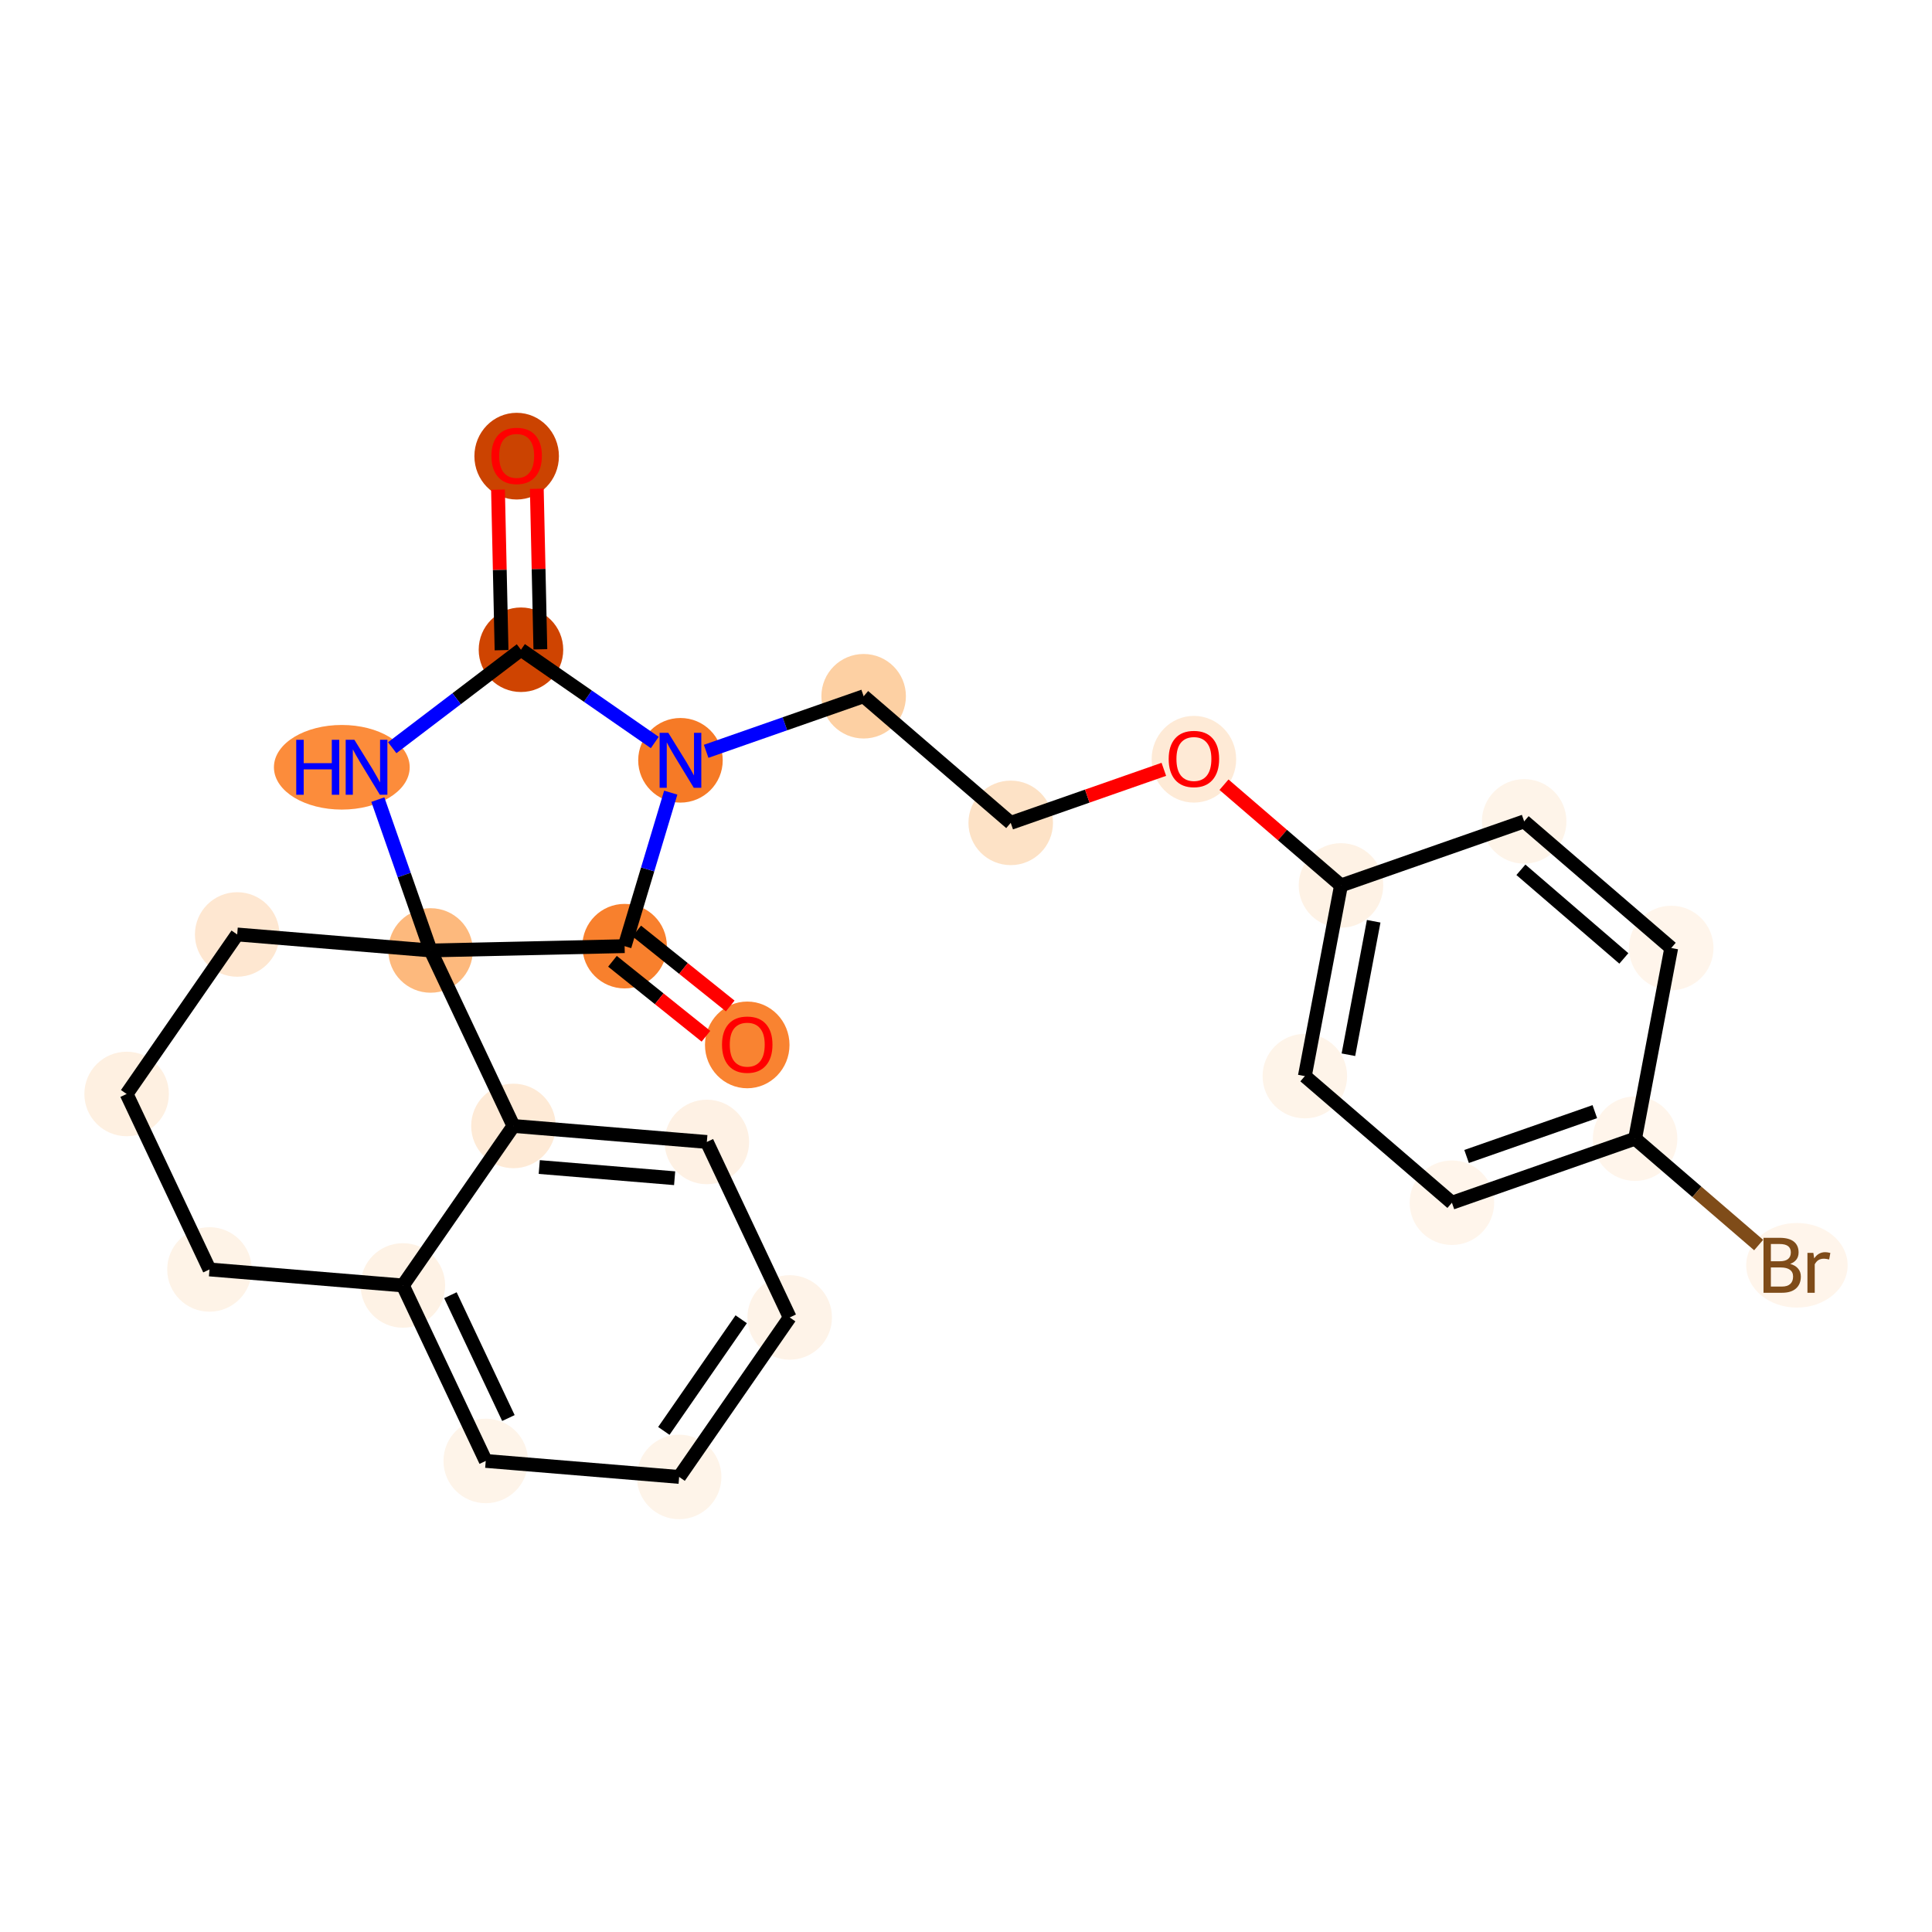 <?xml version='1.0' encoding='iso-8859-1'?>
<svg version='1.1' baseProfile='full'
              xmlns='http://www.w3.org/2000/svg'
                      xmlns:rdkit='http://www.rdkit.org/xml'
                      xmlns:xlink='http://www.w3.org/1999/xlink'
                  xml:space='preserve'
width='280px' height='280px' viewBox='0 0 280 280'>
<!-- END OF HEADER -->
<rect style='opacity:1.0;fill:#FFFFFF;stroke:none' width='280' height='280' x='0' y='0'> </rect>
<ellipse cx='74.878' cy='66.11' rx='5.625' ry='5.783'  style='fill:#CB4301;fill-rule:evenodd;stroke:#CB4301;stroke-width:1.0px;stroke-linecap:butt;stroke-linejoin:miter;stroke-opacity:1' />
<ellipse cx='75.502' cy='94.166' rx='5.625' ry='5.625'  style='fill:#CF4401;fill-rule:evenodd;stroke:#CF4401;stroke-width:1.0px;stroke-linecap:butt;stroke-linejoin:miter;stroke-opacity:1' />
<ellipse cx='49.538' cy='111.199' rx='9.339' ry='5.632'  style='fill:#FC8C3B;fill-rule:evenodd;stroke:#FC8C3B;stroke-width:1.0px;stroke-linecap:butt;stroke-linejoin:miter;stroke-opacity:1' />
<ellipse cx='62.404' cy='137.748' rx='5.625' ry='5.625'  style='fill:#FDB97D;fill-rule:evenodd;stroke:#FDB97D;stroke-width:1.0px;stroke-linecap:butt;stroke-linejoin:miter;stroke-opacity:1' />
<ellipse cx='34.375' cy='135.43' rx='5.625' ry='5.625'  style='fill:#FEE7D1;fill-rule:evenodd;stroke:#FEE7D1;stroke-width:1.0px;stroke-linecap:butt;stroke-linejoin:miter;stroke-opacity:1' />
<ellipse cx='18.352' cy='158.546' rx='5.625' ry='5.625'  style='fill:#FEF0E1;fill-rule:evenodd;stroke:#FEF0E1;stroke-width:1.0px;stroke-linecap:butt;stroke-linejoin:miter;stroke-opacity:1' />
<ellipse cx='30.36' cy='183.979' rx='5.625' ry='5.625'  style='fill:#FEF3E7;fill-rule:evenodd;stroke:#FEF3E7;stroke-width:1.0px;stroke-linecap:butt;stroke-linejoin:miter;stroke-opacity:1' />
<ellipse cx='58.389' cy='186.297' rx='5.625' ry='5.625'  style='fill:#FEF2E5;fill-rule:evenodd;stroke:#FEF2E5;stroke-width:1.0px;stroke-linecap:butt;stroke-linejoin:miter;stroke-opacity:1' />
<ellipse cx='70.397' cy='211.73' rx='5.625' ry='5.625'  style='fill:#FEF4E9;fill-rule:evenodd;stroke:#FEF4E9;stroke-width:1.0px;stroke-linecap:butt;stroke-linejoin:miter;stroke-opacity:1' />
<ellipse cx='98.426' cy='214.048' rx='5.625' ry='5.625'  style='fill:#FEF4E9;fill-rule:evenodd;stroke:#FEF4E9;stroke-width:1.0px;stroke-linecap:butt;stroke-linejoin:miter;stroke-opacity:1' />
<ellipse cx='114.449' cy='190.933' rx='5.625' ry='5.625'  style='fill:#FEF3E8;fill-rule:evenodd;stroke:#FEF3E8;stroke-width:1.0px;stroke-linecap:butt;stroke-linejoin:miter;stroke-opacity:1' />
<ellipse cx='102.441' cy='165.5' rx='5.625' ry='5.625'  style='fill:#FEF1E4;fill-rule:evenodd;stroke:#FEF1E4;stroke-width:1.0px;stroke-linecap:butt;stroke-linejoin:miter;stroke-opacity:1' />
<ellipse cx='74.412' cy='163.182' rx='5.625' ry='5.625'  style='fill:#FEEAD6;fill-rule:evenodd;stroke:#FEEAD6;stroke-width:1.0px;stroke-linecap:butt;stroke-linejoin:miter;stroke-opacity:1' />
<ellipse cx='90.523' cy='137.124' rx='5.625' ry='5.625'  style='fill:#F8802D;fill-rule:evenodd;stroke:#F8802D;stroke-width:1.0px;stroke-linecap:butt;stroke-linejoin:miter;stroke-opacity:1' />
<ellipse cx='108.296' cy='151.437' rx='5.625' ry='5.783'  style='fill:#F98331;fill-rule:evenodd;stroke:#F98331;stroke-width:1.0px;stroke-linecap:butt;stroke-linejoin:miter;stroke-opacity:1' />
<ellipse cx='98.618' cy='110.189' rx='5.625' ry='5.632'  style='fill:#F67A26;fill-rule:evenodd;stroke:#F67A26;stroke-width:1.0px;stroke-linecap:butt;stroke-linejoin:miter;stroke-opacity:1' />
<ellipse cx='125.167' cy='100.905' rx='5.625' ry='5.625'  style='fill:#FDD0A3;fill-rule:evenodd;stroke:#FDD0A3;stroke-width:1.0px;stroke-linecap:butt;stroke-linejoin:miter;stroke-opacity:1' />
<ellipse cx='146.481' cy='119.256' rx='5.625' ry='5.625'  style='fill:#FDE2C6;fill-rule:evenodd;stroke:#FDE2C6;stroke-width:1.0px;stroke-linecap:butt;stroke-linejoin:miter;stroke-opacity:1' />
<ellipse cx='173.03' cy='110.035' rx='5.625' ry='5.783'  style='fill:#FEEAD6;fill-rule:evenodd;stroke:#FEEAD6;stroke-width:1.0px;stroke-linecap:butt;stroke-linejoin:miter;stroke-opacity:1' />
<ellipse cx='194.344' cy='128.324' rx='5.625' ry='5.625'  style='fill:#FEF2E5;fill-rule:evenodd;stroke:#FEF2E5;stroke-width:1.0px;stroke-linecap:butt;stroke-linejoin:miter;stroke-opacity:1' />
<ellipse cx='189.109' cy='155.958' rx='5.625' ry='5.625'  style='fill:#FEF4E9;fill-rule:evenodd;stroke:#FEF4E9;stroke-width:1.0px;stroke-linecap:butt;stroke-linejoin:miter;stroke-opacity:1' />
<ellipse cx='210.423' cy='174.308' rx='5.625' ry='5.625'  style='fill:#FFF5EB;fill-rule:evenodd;stroke:#FFF5EB;stroke-width:1.0px;stroke-linecap:butt;stroke-linejoin:miter;stroke-opacity:1' />
<ellipse cx='236.972' cy='165.025' rx='5.625' ry='5.625'  style='fill:#FFF5EB;fill-rule:evenodd;stroke:#FFF5EB;stroke-width:1.0px;stroke-linecap:butt;stroke-linejoin:miter;stroke-opacity:1' />
<ellipse cx='260.423' cy='183.376' rx='6.849' ry='5.632'  style='fill:#FFF5EB;fill-rule:evenodd;stroke:#FFF5EB;stroke-width:1.0px;stroke-linecap:butt;stroke-linejoin:miter;stroke-opacity:1' />
<ellipse cx='242.207' cy='137.391' rx='5.625' ry='5.625'  style='fill:#FFF5EB;fill-rule:evenodd;stroke:#FFF5EB;stroke-width:1.0px;stroke-linecap:butt;stroke-linejoin:miter;stroke-opacity:1' />
<ellipse cx='220.893' cy='119.041' rx='5.625' ry='5.625'  style='fill:#FEF4E9;fill-rule:evenodd;stroke:#FEF4E9;stroke-width:1.0px;stroke-linecap:butt;stroke-linejoin:miter;stroke-opacity:1' />
<path class='bond-0 atom-0 atom-1' d='M 72.174,70.965 L 72.432,82.597' style='fill:none;fill-rule:evenodd;stroke:#FF0000;stroke-width:2.0px;stroke-linecap:butt;stroke-linejoin:miter;stroke-opacity:1' />
<path class='bond-0 atom-0 atom-1' d='M 72.432,82.597 L 72.69,94.229' style='fill:none;fill-rule:evenodd;stroke:#000000;stroke-width:2.0px;stroke-linecap:butt;stroke-linejoin:miter;stroke-opacity:1' />
<path class='bond-0 atom-0 atom-1' d='M 77.797,70.84 L 78.056,82.472' style='fill:none;fill-rule:evenodd;stroke:#FF0000;stroke-width:2.0px;stroke-linecap:butt;stroke-linejoin:miter;stroke-opacity:1' />
<path class='bond-0 atom-0 atom-1' d='M 78.056,82.472 L 78.314,94.104' style='fill:none;fill-rule:evenodd;stroke:#000000;stroke-width:2.0px;stroke-linecap:butt;stroke-linejoin:miter;stroke-opacity:1' />
<path class='bond-1 atom-1 atom-2' d='M 75.502,94.166 L 66.174,101.266' style='fill:none;fill-rule:evenodd;stroke:#000000;stroke-width:2.0px;stroke-linecap:butt;stroke-linejoin:miter;stroke-opacity:1' />
<path class='bond-1 atom-1 atom-2' d='M 66.174,101.266 L 56.845,108.365' style='fill:none;fill-rule:evenodd;stroke:#0000FF;stroke-width:2.0px;stroke-linecap:butt;stroke-linejoin:miter;stroke-opacity:1' />
<path class='bond-25 atom-15 atom-1' d='M 94.894,107.607 L 85.198,100.887' style='fill:none;fill-rule:evenodd;stroke:#0000FF;stroke-width:2.0px;stroke-linecap:butt;stroke-linejoin:miter;stroke-opacity:1' />
<path class='bond-25 atom-15 atom-1' d='M 85.198,100.887 L 75.502,94.166' style='fill:none;fill-rule:evenodd;stroke:#000000;stroke-width:2.0px;stroke-linecap:butt;stroke-linejoin:miter;stroke-opacity:1' />
<path class='bond-2 atom-2 atom-3' d='M 54.76,115.885 L 58.582,126.817' style='fill:none;fill-rule:evenodd;stroke:#0000FF;stroke-width:2.0px;stroke-linecap:butt;stroke-linejoin:miter;stroke-opacity:1' />
<path class='bond-2 atom-2 atom-3' d='M 58.582,126.817 L 62.404,137.748' style='fill:none;fill-rule:evenodd;stroke:#000000;stroke-width:2.0px;stroke-linecap:butt;stroke-linejoin:miter;stroke-opacity:1' />
<path class='bond-3 atom-3 atom-4' d='M 62.404,137.748 L 34.375,135.43' style='fill:none;fill-rule:evenodd;stroke:#000000;stroke-width:2.0px;stroke-linecap:butt;stroke-linejoin:miter;stroke-opacity:1' />
<path class='bond-12 atom-3 atom-13' d='M 62.404,137.748 L 90.523,137.124' style='fill:none;fill-rule:evenodd;stroke:#000000;stroke-width:2.0px;stroke-linecap:butt;stroke-linejoin:miter;stroke-opacity:1' />
<path class='bond-27 atom-12 atom-3' d='M 74.412,163.182 L 62.404,137.748' style='fill:none;fill-rule:evenodd;stroke:#000000;stroke-width:2.0px;stroke-linecap:butt;stroke-linejoin:miter;stroke-opacity:1' />
<path class='bond-4 atom-4 atom-5' d='M 34.375,135.43 L 18.352,158.546' style='fill:none;fill-rule:evenodd;stroke:#000000;stroke-width:2.0px;stroke-linecap:butt;stroke-linejoin:miter;stroke-opacity:1' />
<path class='bond-5 atom-5 atom-6' d='M 18.352,158.546 L 30.36,183.979' style='fill:none;fill-rule:evenodd;stroke:#000000;stroke-width:2.0px;stroke-linecap:butt;stroke-linejoin:miter;stroke-opacity:1' />
<path class='bond-6 atom-6 atom-7' d='M 30.36,183.979 L 58.389,186.297' style='fill:none;fill-rule:evenodd;stroke:#000000;stroke-width:2.0px;stroke-linecap:butt;stroke-linejoin:miter;stroke-opacity:1' />
<path class='bond-7 atom-7 atom-8' d='M 58.389,186.297 L 70.397,211.73' style='fill:none;fill-rule:evenodd;stroke:#000000;stroke-width:2.0px;stroke-linecap:butt;stroke-linejoin:miter;stroke-opacity:1' />
<path class='bond-7 atom-7 atom-8' d='M 65.277,187.711 L 73.682,205.514' style='fill:none;fill-rule:evenodd;stroke:#000000;stroke-width:2.0px;stroke-linecap:butt;stroke-linejoin:miter;stroke-opacity:1' />
<path class='bond-28 atom-12 atom-7' d='M 74.412,163.182 L 58.389,186.297' style='fill:none;fill-rule:evenodd;stroke:#000000;stroke-width:2.0px;stroke-linecap:butt;stroke-linejoin:miter;stroke-opacity:1' />
<path class='bond-8 atom-8 atom-9' d='M 70.397,211.73 L 98.426,214.048' style='fill:none;fill-rule:evenodd;stroke:#000000;stroke-width:2.0px;stroke-linecap:butt;stroke-linejoin:miter;stroke-opacity:1' />
<path class='bond-9 atom-9 atom-10' d='M 98.426,214.048 L 114.449,190.933' style='fill:none;fill-rule:evenodd;stroke:#000000;stroke-width:2.0px;stroke-linecap:butt;stroke-linejoin:miter;stroke-opacity:1' />
<path class='bond-9 atom-9 atom-10' d='M 96.207,207.377 L 107.422,191.196' style='fill:none;fill-rule:evenodd;stroke:#000000;stroke-width:2.0px;stroke-linecap:butt;stroke-linejoin:miter;stroke-opacity:1' />
<path class='bond-10 atom-10 atom-11' d='M 114.449,190.933 L 102.441,165.5' style='fill:none;fill-rule:evenodd;stroke:#000000;stroke-width:2.0px;stroke-linecap:butt;stroke-linejoin:miter;stroke-opacity:1' />
<path class='bond-11 atom-11 atom-12' d='M 102.441,165.5 L 74.412,163.182' style='fill:none;fill-rule:evenodd;stroke:#000000;stroke-width:2.0px;stroke-linecap:butt;stroke-linejoin:miter;stroke-opacity:1' />
<path class='bond-11 atom-11 atom-12' d='M 97.773,170.758 L 78.153,169.135' style='fill:none;fill-rule:evenodd;stroke:#000000;stroke-width:2.0px;stroke-linecap:butt;stroke-linejoin:miter;stroke-opacity:1' />
<path class='bond-13 atom-13 atom-14' d='M 88.763,139.318 L 95.537,144.75' style='fill:none;fill-rule:evenodd;stroke:#000000;stroke-width:2.0px;stroke-linecap:butt;stroke-linejoin:miter;stroke-opacity:1' />
<path class='bond-13 atom-13 atom-14' d='M 95.537,144.75 L 102.311,150.181' style='fill:none;fill-rule:evenodd;stroke:#FF0000;stroke-width:2.0px;stroke-linecap:butt;stroke-linejoin:miter;stroke-opacity:1' />
<path class='bond-13 atom-13 atom-14' d='M 92.282,134.93 L 99.056,140.361' style='fill:none;fill-rule:evenodd;stroke:#000000;stroke-width:2.0px;stroke-linecap:butt;stroke-linejoin:miter;stroke-opacity:1' />
<path class='bond-13 atom-13 atom-14' d='M 99.056,140.361 L 105.83,145.793' style='fill:none;fill-rule:evenodd;stroke:#FF0000;stroke-width:2.0px;stroke-linecap:butt;stroke-linejoin:miter;stroke-opacity:1' />
<path class='bond-14 atom-13 atom-15' d='M 90.523,137.124 L 93.866,125.999' style='fill:none;fill-rule:evenodd;stroke:#000000;stroke-width:2.0px;stroke-linecap:butt;stroke-linejoin:miter;stroke-opacity:1' />
<path class='bond-14 atom-13 atom-15' d='M 93.866,125.999 L 97.21,114.874' style='fill:none;fill-rule:evenodd;stroke:#0000FF;stroke-width:2.0px;stroke-linecap:butt;stroke-linejoin:miter;stroke-opacity:1' />
<path class='bond-15 atom-15 atom-16' d='M 102.341,108.886 L 113.754,104.896' style='fill:none;fill-rule:evenodd;stroke:#0000FF;stroke-width:2.0px;stroke-linecap:butt;stroke-linejoin:miter;stroke-opacity:1' />
<path class='bond-15 atom-15 atom-16' d='M 113.754,104.896 L 125.167,100.905' style='fill:none;fill-rule:evenodd;stroke:#000000;stroke-width:2.0px;stroke-linecap:butt;stroke-linejoin:miter;stroke-opacity:1' />
<path class='bond-16 atom-16 atom-17' d='M 125.167,100.905 L 146.481,119.256' style='fill:none;fill-rule:evenodd;stroke:#000000;stroke-width:2.0px;stroke-linecap:butt;stroke-linejoin:miter;stroke-opacity:1' />
<path class='bond-17 atom-17 atom-18' d='M 146.481,119.256 L 157.576,115.377' style='fill:none;fill-rule:evenodd;stroke:#000000;stroke-width:2.0px;stroke-linecap:butt;stroke-linejoin:miter;stroke-opacity:1' />
<path class='bond-17 atom-17 atom-18' d='M 157.576,115.377 L 168.671,111.497' style='fill:none;fill-rule:evenodd;stroke:#FF0000;stroke-width:2.0px;stroke-linecap:butt;stroke-linejoin:miter;stroke-opacity:1' />
<path class='bond-18 atom-18 atom-19' d='M 177.389,113.726 L 185.867,121.025' style='fill:none;fill-rule:evenodd;stroke:#FF0000;stroke-width:2.0px;stroke-linecap:butt;stroke-linejoin:miter;stroke-opacity:1' />
<path class='bond-18 atom-18 atom-19' d='M 185.867,121.025 L 194.344,128.324' style='fill:none;fill-rule:evenodd;stroke:#000000;stroke-width:2.0px;stroke-linecap:butt;stroke-linejoin:miter;stroke-opacity:1' />
<path class='bond-19 atom-19 atom-20' d='M 194.344,128.324 L 189.109,155.958' style='fill:none;fill-rule:evenodd;stroke:#000000;stroke-width:2.0px;stroke-linecap:butt;stroke-linejoin:miter;stroke-opacity:1' />
<path class='bond-19 atom-19 atom-20' d='M 199.085,133.516 L 195.421,152.86' style='fill:none;fill-rule:evenodd;stroke:#000000;stroke-width:2.0px;stroke-linecap:butt;stroke-linejoin:miter;stroke-opacity:1' />
<path class='bond-26 atom-25 atom-19' d='M 220.893,119.041 L 194.344,128.324' style='fill:none;fill-rule:evenodd;stroke:#000000;stroke-width:2.0px;stroke-linecap:butt;stroke-linejoin:miter;stroke-opacity:1' />
<path class='bond-20 atom-20 atom-21' d='M 189.109,155.958 L 210.423,174.308' style='fill:none;fill-rule:evenodd;stroke:#000000;stroke-width:2.0px;stroke-linecap:butt;stroke-linejoin:miter;stroke-opacity:1' />
<path class='bond-21 atom-21 atom-22' d='M 210.423,174.308 L 236.972,165.025' style='fill:none;fill-rule:evenodd;stroke:#000000;stroke-width:2.0px;stroke-linecap:butt;stroke-linejoin:miter;stroke-opacity:1' />
<path class='bond-21 atom-21 atom-22' d='M 212.549,167.606 L 231.133,161.108' style='fill:none;fill-rule:evenodd;stroke:#000000;stroke-width:2.0px;stroke-linecap:butt;stroke-linejoin:miter;stroke-opacity:1' />
<path class='bond-22 atom-22 atom-23' d='M 236.972,165.025 L 245.925,172.733' style='fill:none;fill-rule:evenodd;stroke:#000000;stroke-width:2.0px;stroke-linecap:butt;stroke-linejoin:miter;stroke-opacity:1' />
<path class='bond-22 atom-22 atom-23' d='M 245.925,172.733 L 254.877,180.441' style='fill:none;fill-rule:evenodd;stroke:#7F4C19;stroke-width:2.0px;stroke-linecap:butt;stroke-linejoin:miter;stroke-opacity:1' />
<path class='bond-23 atom-22 atom-24' d='M 236.972,165.025 L 242.207,137.391' style='fill:none;fill-rule:evenodd;stroke:#000000;stroke-width:2.0px;stroke-linecap:butt;stroke-linejoin:miter;stroke-opacity:1' />
<path class='bond-24 atom-24 atom-25' d='M 242.207,137.391 L 220.893,119.041' style='fill:none;fill-rule:evenodd;stroke:#000000;stroke-width:2.0px;stroke-linecap:butt;stroke-linejoin:miter;stroke-opacity:1' />
<path class='bond-24 atom-24 atom-25' d='M 235.34,138.902 L 220.42,126.056' style='fill:none;fill-rule:evenodd;stroke:#000000;stroke-width:2.0px;stroke-linecap:butt;stroke-linejoin:miter;stroke-opacity:1' />
<path  class='atom-0' d='M 71.221 66.07
Q 71.221 64.158, 72.166 63.089
Q 73.111 62.02, 74.878 62.02
Q 76.644 62.02, 77.589 63.089
Q 78.534 64.158, 78.534 66.07
Q 78.534 68.005, 77.578 69.108
Q 76.621 70.199, 74.878 70.199
Q 73.123 70.199, 72.166 69.108
Q 71.221 68.017, 71.221 66.07
M 74.878 69.299
Q 76.093 69.299, 76.745 68.489
Q 77.409 67.668, 77.409 66.07
Q 77.409 64.507, 76.745 63.719
Q 76.093 62.92, 74.878 62.92
Q 73.663 62.92, 72.999 63.708
Q 72.346 64.495, 72.346 66.07
Q 72.346 67.679, 72.999 68.489
Q 73.663 69.299, 74.878 69.299
' fill='#FF0000'/>
<path  class='atom-2' d='M 42.934 107.217
L 44.014 107.217
L 44.014 110.603
L 48.087 110.603
L 48.087 107.217
L 49.167 107.217
L 49.167 115.182
L 48.087 115.182
L 48.087 111.503
L 44.014 111.503
L 44.014 115.182
L 42.934 115.182
L 42.934 107.217
' fill='#0000FF'/>
<path  class='atom-2' d='M 51.361 107.217
L 53.971 111.435
Q 54.229 111.852, 54.645 112.605
Q 55.062 113.359, 55.084 113.404
L 55.084 107.217
L 56.142 107.217
L 56.142 115.182
L 55.051 115.182
L 52.249 110.569
Q 51.923 110.029, 51.574 109.41
Q 51.237 108.792, 51.136 108.6
L 51.136 115.182
L 50.1 115.182
L 50.1 107.217
L 51.361 107.217
' fill='#0000FF'/>
<path  class='atom-14' d='M 104.64 151.398
Q 104.64 149.485, 105.585 148.416
Q 106.53 147.348, 108.296 147.348
Q 110.062 147.348, 111.007 148.416
Q 111.952 149.485, 111.952 151.398
Q 111.952 153.333, 110.996 154.435
Q 110.04 155.527, 108.296 155.527
Q 106.541 155.527, 105.585 154.435
Q 104.64 153.344, 104.64 151.398
M 108.296 154.627
Q 109.511 154.627, 110.163 153.817
Q 110.827 152.995, 110.827 151.398
Q 110.827 149.834, 110.163 149.047
Q 109.511 148.248, 108.296 148.248
Q 107.081 148.248, 106.417 149.035
Q 105.765 149.823, 105.765 151.398
Q 105.765 153.007, 106.417 153.817
Q 107.081 154.627, 108.296 154.627
' fill='#FF0000'/>
<path  class='atom-15' d='M 96.857 106.206
L 99.467 110.425
Q 99.726 110.841, 100.142 111.595
Q 100.558 112.349, 100.581 112.394
L 100.581 106.206
L 101.638 106.206
L 101.638 114.171
L 100.547 114.171
L 97.746 109.559
Q 97.419 109.019, 97.071 108.4
Q 96.733 107.781, 96.632 107.59
L 96.632 114.171
L 95.597 114.171
L 95.597 106.206
L 96.857 106.206
' fill='#0000FF'/>
<path  class='atom-18' d='M 169.374 109.996
Q 169.374 108.083, 170.319 107.014
Q 171.264 105.946, 173.03 105.946
Q 174.796 105.946, 175.741 107.014
Q 176.686 108.083, 176.686 109.996
Q 176.686 111.931, 175.73 113.033
Q 174.774 114.124, 173.03 114.124
Q 171.275 114.124, 170.319 113.033
Q 169.374 111.942, 169.374 109.996
M 173.03 113.224
Q 174.245 113.224, 174.898 112.414
Q 175.561 111.593, 175.561 109.996
Q 175.561 108.432, 174.898 107.644
Q 174.245 106.846, 173.03 106.846
Q 171.815 106.846, 171.151 107.633
Q 170.499 108.421, 170.499 109.996
Q 170.499 111.604, 171.151 112.414
Q 171.815 113.224, 173.03 113.224
' fill='#FF0000'/>
<path  class='atom-23' d='M 259.45 183.173
Q 260.215 183.387, 260.598 183.86
Q 260.992 184.321, 260.992 185.007
Q 260.992 186.11, 260.283 186.74
Q 259.585 187.358, 258.258 187.358
L 255.58 187.358
L 255.58 179.393
L 257.932 179.393
Q 259.293 179.393, 259.979 179.945
Q 260.665 180.496, 260.665 181.508
Q 260.665 182.712, 259.45 183.173
M 256.649 180.293
L 256.649 182.791
L 257.932 182.791
Q 258.719 182.791, 259.124 182.476
Q 259.54 182.15, 259.54 181.508
Q 259.54 180.293, 257.932 180.293
L 256.649 180.293
M 258.258 186.458
Q 259.034 186.458, 259.45 186.087
Q 259.867 185.716, 259.867 185.007
Q 259.867 184.355, 259.405 184.028
Q 258.955 183.691, 258.089 183.691
L 256.649 183.691
L 256.649 186.458
L 258.258 186.458
' fill='#7F4C19'/>
<path  class='atom-23' d='M 262.803 181.576
L 262.927 182.375
Q 263.534 181.475, 264.524 181.475
Q 264.839 181.475, 265.267 181.587
L 265.098 182.532
Q 264.614 182.42, 264.344 182.42
Q 263.872 182.42, 263.557 182.611
Q 263.253 182.791, 263.005 183.23
L 263.005 187.358
L 261.948 187.358
L 261.948 181.576
L 262.803 181.576
' fill='#7F4C19'/>
</svg>
